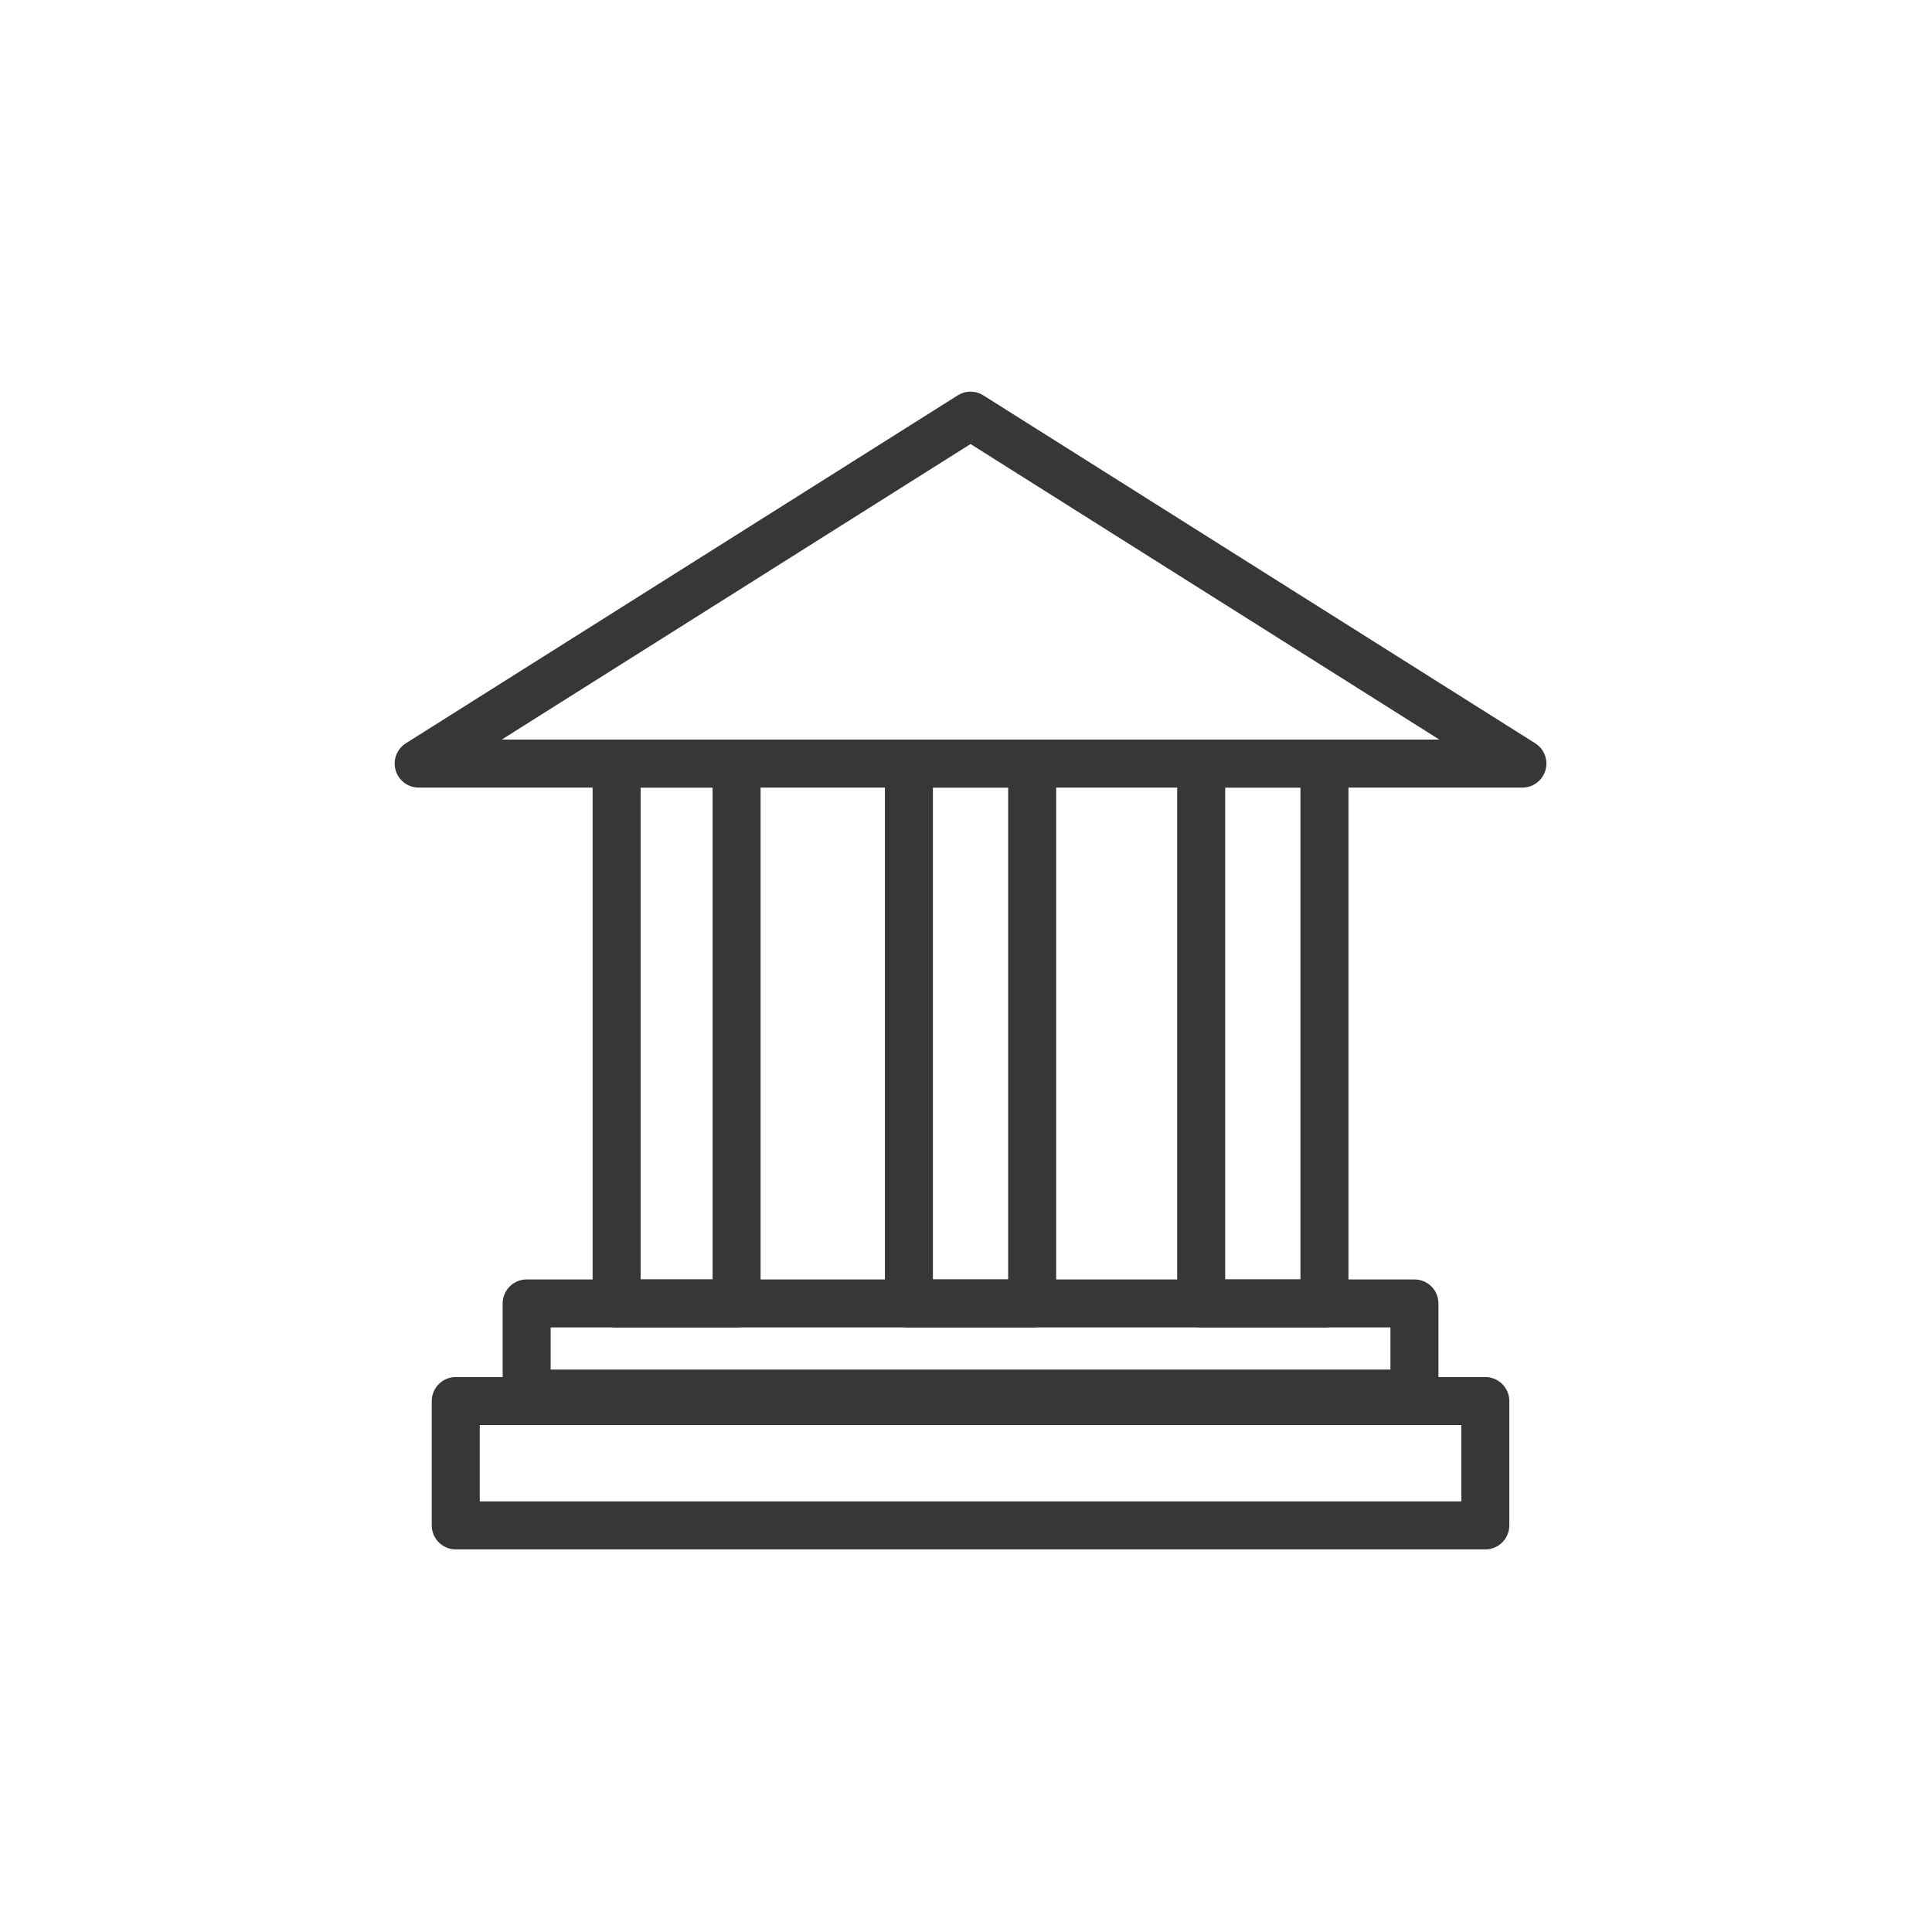 <?xml version="1.0" encoding="UTF-8" standalone="no"?><!DOCTYPE svg PUBLIC "-//W3C//DTD SVG 1.1//EN" "http://www.w3.org/Graphics/SVG/1.1/DTD/svg11.dtd"><svg width="100%" height="100%" viewBox="0 0 671 671" version="1.1" xmlns="http://www.w3.org/2000/svg" xmlns:xlink="http://www.w3.org/1999/xlink" xml:space="preserve" xmlns:serif="http://www.serif.com/" style="fill-rule:evenodd;clip-rule:evenodd;stroke-linecap:round;stroke-linejoin:round;stroke-miterlimit:1.5;"><rect id="museum" x="3.743" y="2.695" width="666.667" height="666.667" style="fill:none;"/><g id="museum1" serif:id="museum"><path d="M337.077,144.362l191.666,120.833l-383.333,0l191.667,-120.833Z" style="fill:none;stroke:#373737;stroke-width:16.67px;"/><rect x="158.288" y="486.601" width="357.578" height="43.178" style="fill:none;stroke:#373737;stroke-width:16.67px;"/><rect x="182.91" y="452.695" width="308.333" height="31.299" style="fill:none;stroke:#373737;stroke-width:16.67px;"/><g><rect x="214.16" y="265.195" width="41.667" height="187.5" style="fill:none;stroke:#373737;stroke-width:16.67px;"/><rect x="417.184" y="265.195" width="42.809" height="187.5" style="fill:none;stroke:#373737;stroke-width:16.67px;"/><rect x="315.672" y="265.195" width="42.809" height="187.5" style="fill:none;stroke:#373737;stroke-width:16.67px;"/></g></g></svg>